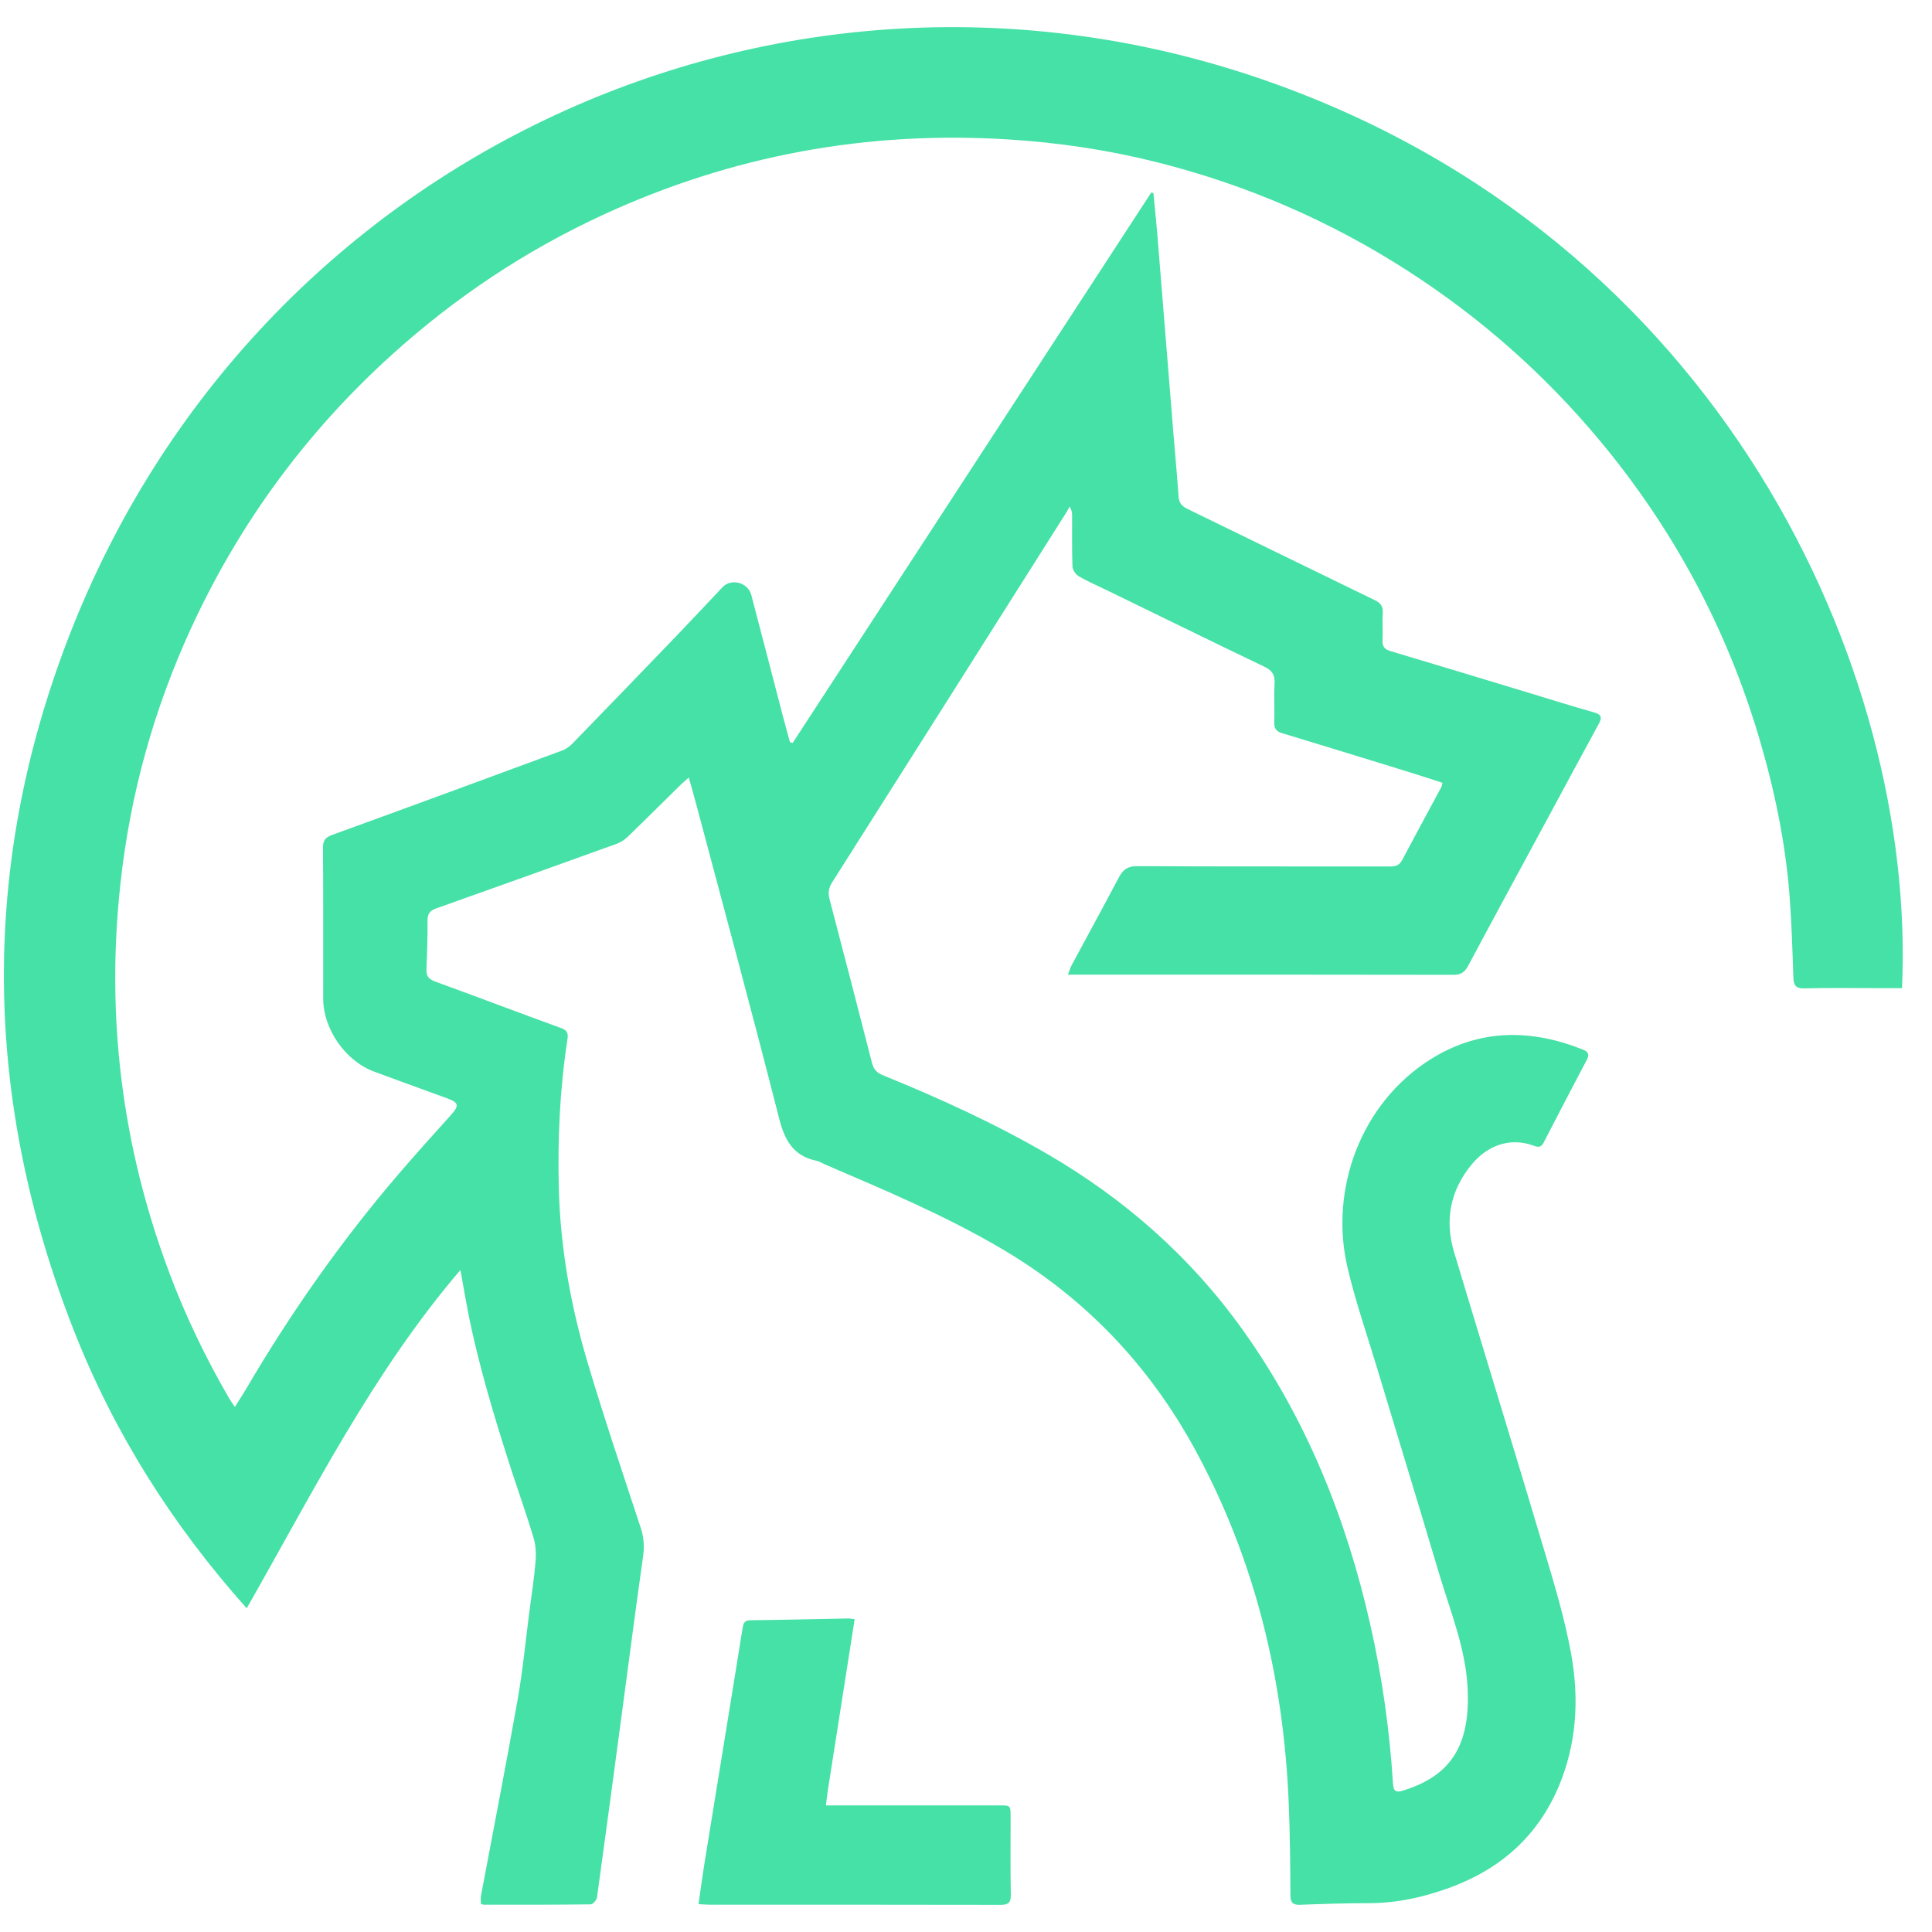 <svg width="55" height="55" viewBox="0 0 55 55" fill="none" xmlns="http://www.w3.org/2000/svg">
<path d="M14.573 41.897C14.08 40.366 13.615 38.848 13.312 37.286C13.242 36.925 13.181 36.562 13.108 36.153C10.604 39.081 8.919 42.464 7.023 45.785C4.909 43.415 3.259 40.809 2.114 37.904C-0.476 31.333 -0.584 24.7 1.965 18.114C7.27 4.407 22.25 -2.472 35.952 2.265C48.969 6.765 54.562 19.044 54.146 28.131C53.942 28.131 53.737 28.131 53.532 28.131C52.811 28.131 52.09 28.117 51.37 28.137C51.1 28.145 51.06 28.029 51.053 27.804C51.028 27.052 51.004 26.299 50.949 25.549C50.833 23.993 50.515 22.472 50.071 20.978C49.14 17.851 47.62 15.034 45.533 12.531C43.96 10.645 42.137 9.036 40.066 7.704C37.852 6.28 35.472 5.255 32.924 4.615C31.542 4.268 30.139 4.06 28.715 3.97C24.687 3.716 20.841 4.423 17.177 6.111C14.966 7.13 12.964 8.463 11.158 10.096C8.718 12.302 6.812 14.9 5.439 17.885C4.376 20.194 3.706 22.617 3.429 25.148C3.011 28.96 3.475 32.659 4.825 36.247C5.289 37.481 5.86 38.665 6.521 39.805C6.562 39.876 6.611 39.941 6.686 40.052C6.801 39.869 6.903 39.716 6.996 39.558C8.27 37.383 9.713 35.327 11.355 33.414C11.839 32.849 12.338 32.297 12.836 31.744C13.079 31.474 13.063 31.387 12.723 31.264C12.031 31.012 11.339 30.762 10.649 30.506C9.835 30.205 9.201 29.295 9.201 28.431C9.2 26.999 9.205 25.566 9.195 24.134C9.193 23.919 9.27 23.836 9.463 23.766C11.647 22.973 13.829 22.17 16.009 21.364C16.12 21.323 16.225 21.241 16.309 21.155C17.295 20.14 18.278 19.121 19.259 18.101C19.7 17.642 20.133 17.175 20.572 16.713C20.818 16.454 21.294 16.582 21.388 16.938C21.685 18.066 21.976 19.195 22.27 20.323C22.34 20.592 22.415 20.86 22.488 21.128C22.514 21.135 22.539 21.143 22.565 21.151C25.968 15.927 29.371 10.704 32.774 5.481C32.794 5.486 32.815 5.492 32.835 5.497C32.872 5.888 32.914 6.277 32.946 6.668C33.102 8.58 33.255 10.493 33.41 12.405C33.457 12.982 33.512 13.559 33.551 14.136C33.564 14.318 33.646 14.411 33.806 14.489C35.585 15.352 37.361 16.225 39.141 17.087C39.308 17.168 39.374 17.264 39.364 17.447C39.349 17.703 39.37 17.961 39.358 18.217C39.349 18.392 39.401 18.482 39.581 18.535C40.905 18.928 42.226 19.331 43.548 19.731C44.157 19.915 44.764 20.108 45.377 20.28C45.598 20.341 45.611 20.43 45.511 20.612C45.035 21.483 44.566 22.358 44.094 23.232C43.327 24.652 42.556 26.07 41.796 27.493C41.697 27.678 41.587 27.751 41.373 27.751C37.812 27.744 34.251 27.746 30.691 27.746C30.609 27.746 30.528 27.746 30.401 27.746C30.448 27.627 30.473 27.543 30.513 27.467C30.96 26.636 31.413 25.809 31.854 24.974C31.97 24.756 32.102 24.656 32.371 24.658C34.772 24.67 37.174 24.663 39.575 24.667C39.732 24.667 39.837 24.634 39.915 24.486C40.283 23.791 40.659 23.101 41.031 22.409C41.046 22.381 41.048 22.347 41.064 22.284C40.699 22.167 40.341 22.049 39.98 21.938C38.819 21.58 37.658 21.222 36.494 20.87C36.332 20.821 36.272 20.739 36.276 20.569C36.288 20.197 36.263 19.823 36.285 19.451C36.299 19.207 36.21 19.083 35.992 18.979C34.493 18.26 32.999 17.528 31.504 16.8C31.236 16.67 30.961 16.552 30.705 16.402C30.62 16.351 30.534 16.221 30.531 16.124C30.513 15.636 30.522 15.147 30.521 14.659C30.521 14.595 30.514 14.531 30.448 14.419C30.423 14.467 30.401 14.519 30.371 14.565C28.147 18.082 25.923 21.599 23.693 25.113C23.591 25.275 23.567 25.415 23.615 25.598C24.023 27.15 24.425 28.703 24.823 30.258C24.868 30.434 24.957 30.538 25.129 30.608C26.739 31.263 28.32 31.982 29.825 32.858C32.028 34.142 33.901 35.789 35.386 37.871C37.192 40.404 38.325 43.225 39.008 46.243C39.347 47.739 39.559 49.252 39.656 50.782C39.671 51.031 39.778 51.025 39.957 50.969C41.356 50.536 41.85 49.621 41.782 48.085C41.73 46.935 41.29 45.879 40.968 44.796C40.386 42.838 39.786 40.884 39.197 38.928C38.913 37.986 38.589 37.053 38.363 36.096C37.837 33.865 38.737 31.398 40.738 30.148C42.119 29.286 43.585 29.286 45.072 29.884C45.222 29.944 45.248 30.027 45.172 30.172C44.759 30.955 44.35 31.741 43.944 32.527C43.882 32.647 43.81 32.671 43.684 32.623C42.942 32.341 42.303 32.66 41.905 33.138C41.287 33.881 41.119 34.73 41.396 35.651C42.239 38.456 43.103 41.254 43.939 44.061C44.239 45.066 44.547 46.076 44.731 47.105C44.958 48.374 44.884 49.648 44.371 50.861C43.775 52.268 42.725 53.197 41.308 53.724C40.552 54.005 39.774 54.18 38.96 54.179C38.315 54.179 37.669 54.2 37.025 54.225C36.811 54.234 36.737 54.173 36.736 53.95C36.732 53.081 36.723 52.211 36.688 51.343C36.543 47.795 35.733 44.416 34.031 41.284C32.724 38.879 30.898 36.954 28.528 35.557C26.919 34.608 25.203 33.886 23.493 33.152C23.409 33.116 23.329 33.063 23.242 33.045C22.583 32.906 22.339 32.464 22.179 31.836C21.428 28.878 20.628 25.933 19.844 22.984C19.772 22.715 19.696 22.447 19.609 22.134C19.508 22.224 19.435 22.284 19.368 22.35C18.866 22.843 18.369 23.34 17.863 23.828C17.771 23.916 17.652 23.987 17.532 24.03C15.828 24.645 14.123 25.255 12.416 25.861C12.244 25.922 12.17 26.01 12.171 26.201C12.175 26.664 12.159 27.127 12.141 27.59C12.133 27.773 12.191 27.87 12.374 27.937C13.579 28.376 14.776 28.833 15.982 29.27C16.2 29.349 16.169 29.485 16.146 29.641C15.934 31.036 15.873 32.44 15.909 33.849C15.953 35.538 16.252 37.191 16.732 38.804C17.202 40.381 17.73 41.941 18.243 43.505C18.331 43.773 18.346 44.027 18.307 44.307C18.096 45.797 17.903 47.289 17.703 48.78C17.469 50.526 17.237 52.272 16.995 54.016C16.984 54.091 16.879 54.212 16.817 54.213C15.799 54.226 14.781 54.223 13.762 54.223C13.747 54.223 13.732 54.212 13.69 54.197C13.69 54.129 13.678 54.048 13.692 53.973C14.04 52.112 14.405 50.255 14.735 48.391C14.883 47.554 14.963 46.704 15.073 45.86C15.134 45.393 15.207 44.927 15.246 44.458C15.264 44.234 15.254 43.992 15.19 43.779C15.003 43.153 14.783 42.536 14.573 41.897Z" fill="#45E1A7"/>
<path d="M23.562 50.995C23.545 51.129 23.531 51.242 23.512 51.397C23.634 51.397 23.73 51.397 23.826 51.397C25.366 51.396 26.906 51.396 28.446 51.396C28.769 51.396 28.77 51.394 28.77 51.727C28.77 52.463 28.761 53.2 28.776 53.937C28.78 54.173 28.698 54.228 28.476 54.227C25.711 54.221 22.946 54.223 20.181 54.222C20.092 54.222 20.004 54.213 19.886 54.207C19.943 53.807 19.992 53.433 20.052 53.061C20.313 51.446 20.577 49.831 20.839 48.216C20.938 47.605 21.035 46.993 21.135 46.381C21.156 46.251 21.165 46.127 21.361 46.125C22.296 46.115 23.231 46.092 24.166 46.074C24.205 46.074 24.245 46.085 24.33 46.097C24.073 47.731 23.819 49.352 23.562 50.995Z" fill="#45E1A7"/>
</svg>

